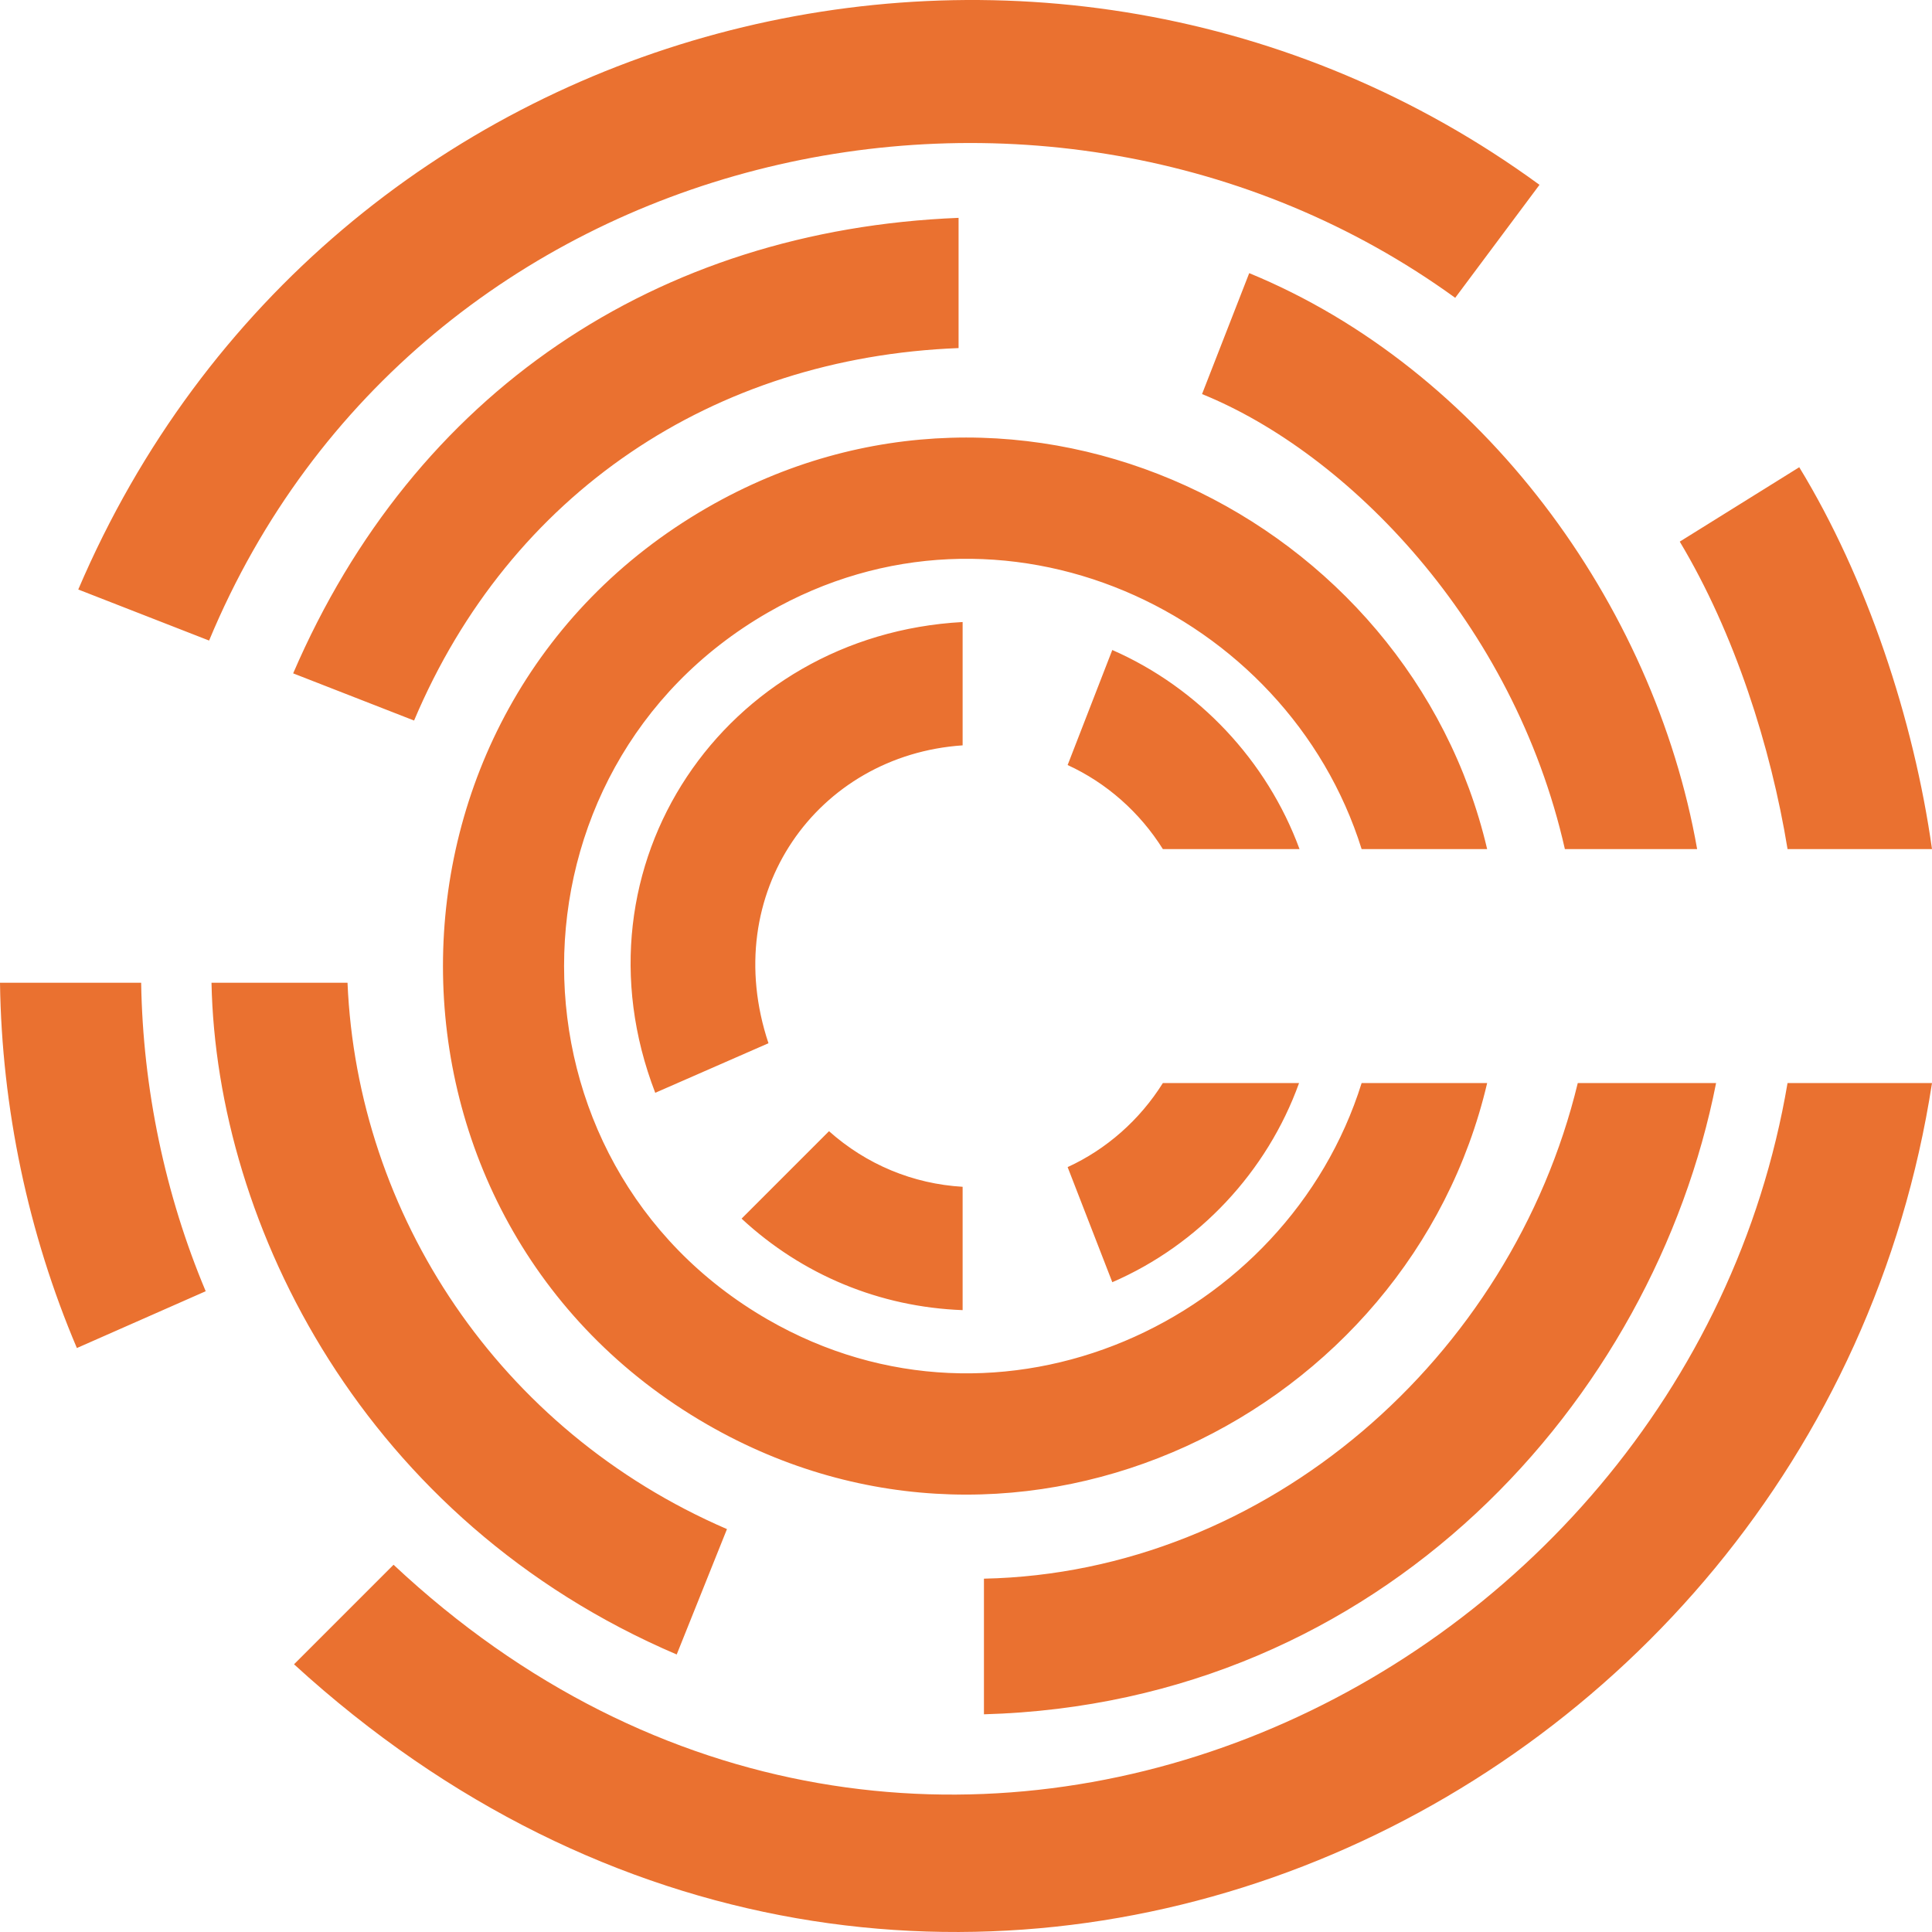<!--
  - The MIT License (MIT)
  -
  - Copyright (c) 2015-2021 Elior "Mallowigi" Boukhobza
  -
  - Permission is hereby granted, free of charge, to any person obtaining a copy
  - of this software and associated documentation files (the "Software"), to deal
  - in the Software without restriction, including without limitation the rights
  - to use, copy, modify, merge, publish, distribute, sublicense, and/or sell
  - copies of the Software, and to permit persons to whom the Software is
  - furnished to do so, subject to the following conditions:
  -
  - The above copyright notice and this permission notice shall be included in all
  - copies or substantial portions of the Software.
  -
  - THE SOFTWARE IS PROVIDED "AS IS", WITHOUT WARRANTY OF ANY KIND, EXPRESS OR
  - IMPLIED, INCLUDING BUT NOT LIMITED TO THE WARRANTIES OF MERCHANTABILITY,
  - FITNESS FOR A PARTICULAR PURPOSE AND NONINFRINGEMENT. IN NO EVENT SHALL THE
  - AUTHORS OR COPYRIGHT HOLDERS BE LIABLE FOR ANY CLAIM, DAMAGES OR OTHER
  - LIABILITY, WHETHER IN AN ACTION OF CONTRACT, TORT OR OTHERWISE, ARISING FROM,
  - OUT OF OR IN CONNECTION WITH THE SOFTWARE OR THE USE OR OTHER DEALINGS IN THE
  - SOFTWARE.
  -
  -
  -->

<svg big="true" version="1.1" xmlns="http://www.w3.org/2000/svg" x="0px" y="0px" width="16px" height="16px"
     viewBox="0 0 512 512">
  <path fill="#EA7130"
        d="M203.653,276.468l-30.006,13.137c-23.294-60.39,18.478-121.338,81.459-124.762v32.684C216.675,200.119,190.355,236.617,203.653,276.468z M282.933,309.295l11.84,30.503c22.917-9.922,41.025-29.269,49.491-52.776h-36.094C302.064,296.776,293.24,304.569,282.933,309.295z M255.106,347.198V314.513c-13.153-0.769-25.515-5.913-35.409-14.737l-23.17,23.173C212.599,337.874,233.167,346.388,255.106,347.198z M294.766,172.256l-11.834,30.487c10.308,4.728,19.133,12.521,25.238,22.274h36.216C335.782,201.622,317.63,182.283,294.766,172.256z M512,225.017c-4.838-34.358-17.274-71.837-35.181-101.196l-31.666,19.716c14.533,24.256,24.133,54.32,28.567,81.48H512z M512,287.023h-38.284c-27.452,162.156-230.285,258.022-369.42,127.654l-26.375,26.378C242.721,591.777,481.534,484.416,512,287.023z M54.513,342.19c-10.773-25.618-16.656-53.736-17.105-81.749H0c0.457,33.141,7.47,66.464,20.374,96.803L54.513,342.19z M254.034,92.245V57.732c-80.058,3.211-144.289,46.29-176.342,120.715l32.045,12.503C135.16,130.71,189.068,94.749,254.034,92.245z M414.709,225.017h35.05C438.282,159.861,392.624,97.692,331.056,72.385l-12.502,32.049C357.12,120.051,401.109,164.859,414.709,225.017z M360.845,287.023c-19.742,63.141-95.434,98.406-157.417,62.645C131.504,308.172,131.504,203.868,203.428,162.371c61.983-35.761,137.675-0.495,157.417,62.646h33.265c-20.638-88.005-123.287-138.603-206.765-90.441c-93.272,53.813-93.272,189.075,0,242.887c83.479,48.163,186.128-2.435,206.766-90.441H360.845z M418.125,287.023c-17.59,72.763-82.435,129.779-157.37,131.341v35.944c105.61-2.941,177.486-83.327,194.024-167.285H418.125z M92.095,260.441H56.05c1.308,64.459,40.641,142.705,123.285,178.014l13.32-33.229C132.067,379.057,94.69,321.735,92.095,260.441z M20.739,156.226l34.674,13.529C110.651,36.957,277.055,0.269,385.644,78.924l22.338-29.943C277.545-46.281,86.76,1.604,20.739,156.226z" />
</svg>
